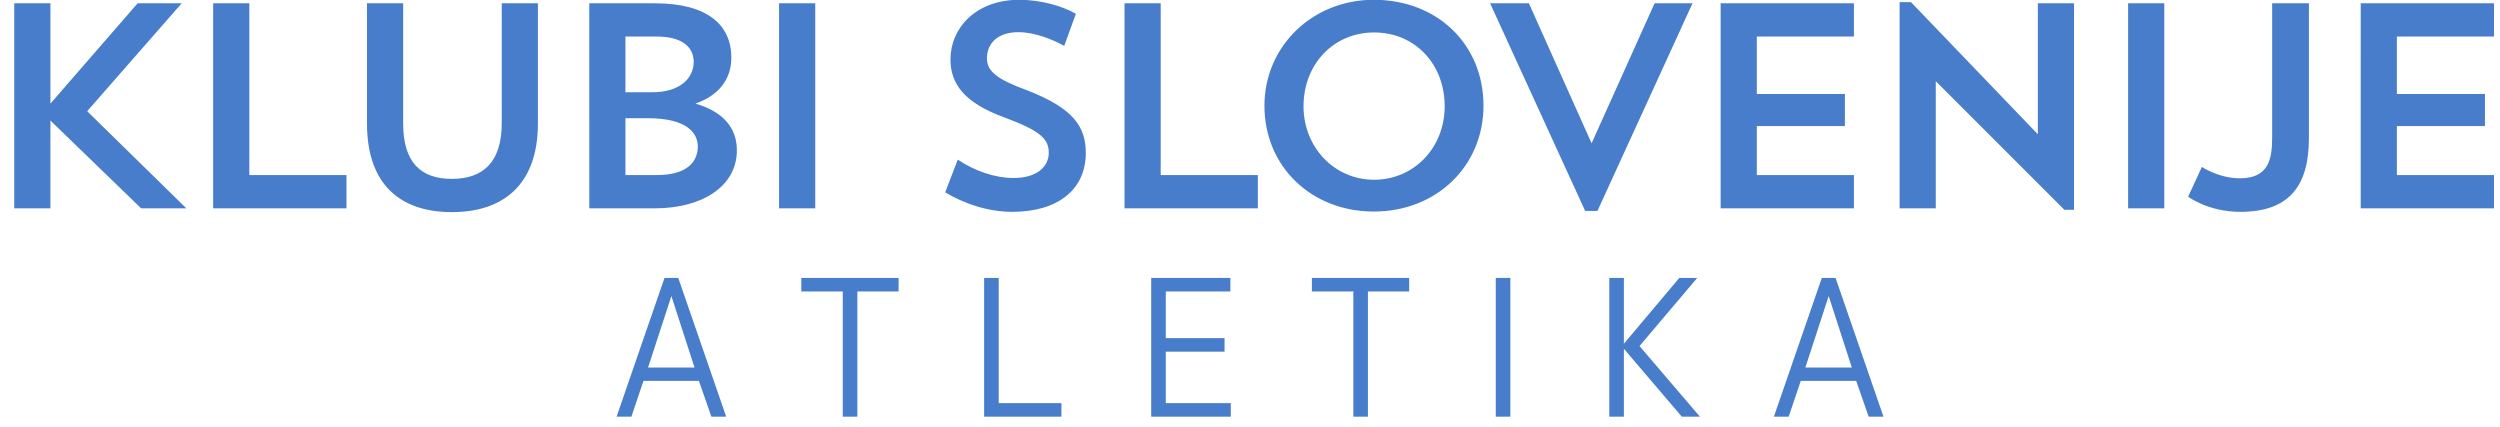 <svg xmlns="http://www.w3.org/2000/svg" viewBox="0 0 240 41" height="41" width="240"><path fill="none" d="M0 0h240v41H0z"/><g font-size="28" font-family="Trend Sans" letter-spacing="-3" text-anchor="middle" fill="#477dca"><path d="M1.37 20H4.84v-8.428L13.55 20h4.34l-9.52-9.324L17.441.316h-4.228L4.841 9.948V.316H1.37zM20.463 20h12.796v-3.192h-9.324V.316h-3.472zM35.231 11.852c0 5.88 3.22 8.512 8.148 8.512 4.928 0 8.26-2.632 8.26-8.512V.316h-3.472v11.508c0 3.78-1.82 5.348-4.788 5.348s-4.676-1.568-4.676-5.32V.316h-3.472zM56.572 20h6.3c4.48 0 7.868-2.072 7.868-5.572 0-2.1-1.26-3.696-3.976-4.48 2.212-.784 3.444-2.296 3.444-4.424 0-3.108-2.268-5.208-7.336-5.208h-6.3zm5.628-8.652c3.668 0 4.788 1.372 4.788 2.716 0 1.456-1.008 2.744-3.948 2.744h-2.996v-5.46zm.84-7.84c2.548 0 3.556 1.092 3.556 2.436 0 1.484-1.232 2.94-4.06 2.912h-2.492V3.508zM74.791 20h3.472V.316h-3.472zM104.237 14.68c0-2.576-1.26-4.312-5.656-6.02-2.772-1.008-3.836-1.792-3.836-3.052 0-1.372.952-2.52 3.024-2.52 1.512 0 3.248.672 4.396 1.316l1.12-3.08C102.025.596 99.953-.02 97.853-.02c-4.2 0-6.608 2.744-6.608 5.712 0 2.352 1.316 4.172 5.152 5.572 3.556 1.316 4.284 2.1 4.284 3.416 0 1.26-1.064 2.408-3.388 2.408-1.764 0-3.724-.672-5.348-1.764l-1.204 3.136c1.792 1.092 4.116 1.876 6.44 1.876 4.396 0 7.056-2.156 7.056-5.656zM107.955 20h12.796v-3.192h-9.324V.316h-3.472zM121.386 10.144c0 5.824 4.48 10.164 10.5 10.164s10.528-4.368 10.528-10.164c0-5.88-4.424-10.164-10.528-10.164-5.908 0-10.5 4.48-10.5 10.164zm3.752.056c0-4.032 2.884-7.084 6.776-7.084 3.948 0 6.776 3.052 6.776 7.084 0 4.004-2.968 7.056-6.776 7.056s-6.776-3.108-6.776-7.056zM146.773.316h-3.724l9.128 19.936h1.176L162.481.316h-3.64l-6.048 13.44zM165.182 20h12.796v-3.192h-9.324v-4.704h8.456v-3.08h-8.456V3.508h9.324V.316h-12.796zM182.361 20h3.472V7.792l12.348 12.348h.924V.316h-3.472v12.572L183.453.204h-1.092zM204.299 20h3.472V.316h-3.472zM210.063 18.88s1.904 1.456 5.012 1.456c4.816 0 6.58-2.632 6.58-7.084V.316h-3.528v12.908c0 2.156-.392 3.892-3.108 3.892-2.016 0-3.64-1.092-3.64-1.092zM226.627 20h12.796v-3.192H230.1v-4.704h8.456v-3.08H230.1V3.508h9.324V.316h-12.796z"/></g><g font-size="20" font-family="StratumNo2" letter-spacing="6" text-anchor="middle" fill="#477dca"><path d="M65.113 26.68h-1.32L59.193 40h1.42l1.16-3.44h5.32l1.2 3.44h1.42zm-.66 1.74l2.22 6.86h-4.46zM76.926 27.98h3.98V40h1.4V27.98h3.96v-1.3h-9.34zM94.477 40h7.42v-1.3h-6.02V26.68h-1.4zM110.516 40h7.64v-1.3h-6.24v-4.94h5.64v-1.3h-5.64v-4.48h6.2v-1.3h-7.6zM125.941 27.98h3.98V40h1.4V27.98h3.96v-1.3h-9.34zM144.993 26.68h-1.4V40h1.4zM154.493 40h1.4v-6.52l5.56 6.52h1.74l-5.8-6.78 5.54-6.54h-1.72l-5.32 6.32v-6.32h-1.4zM176.214 26.68h-1.32l-4.6 13.32h1.42l1.16-3.44h5.32l1.2 3.44h1.42zm-.66 1.74l2.22 6.86h-4.46z"/></g></svg>